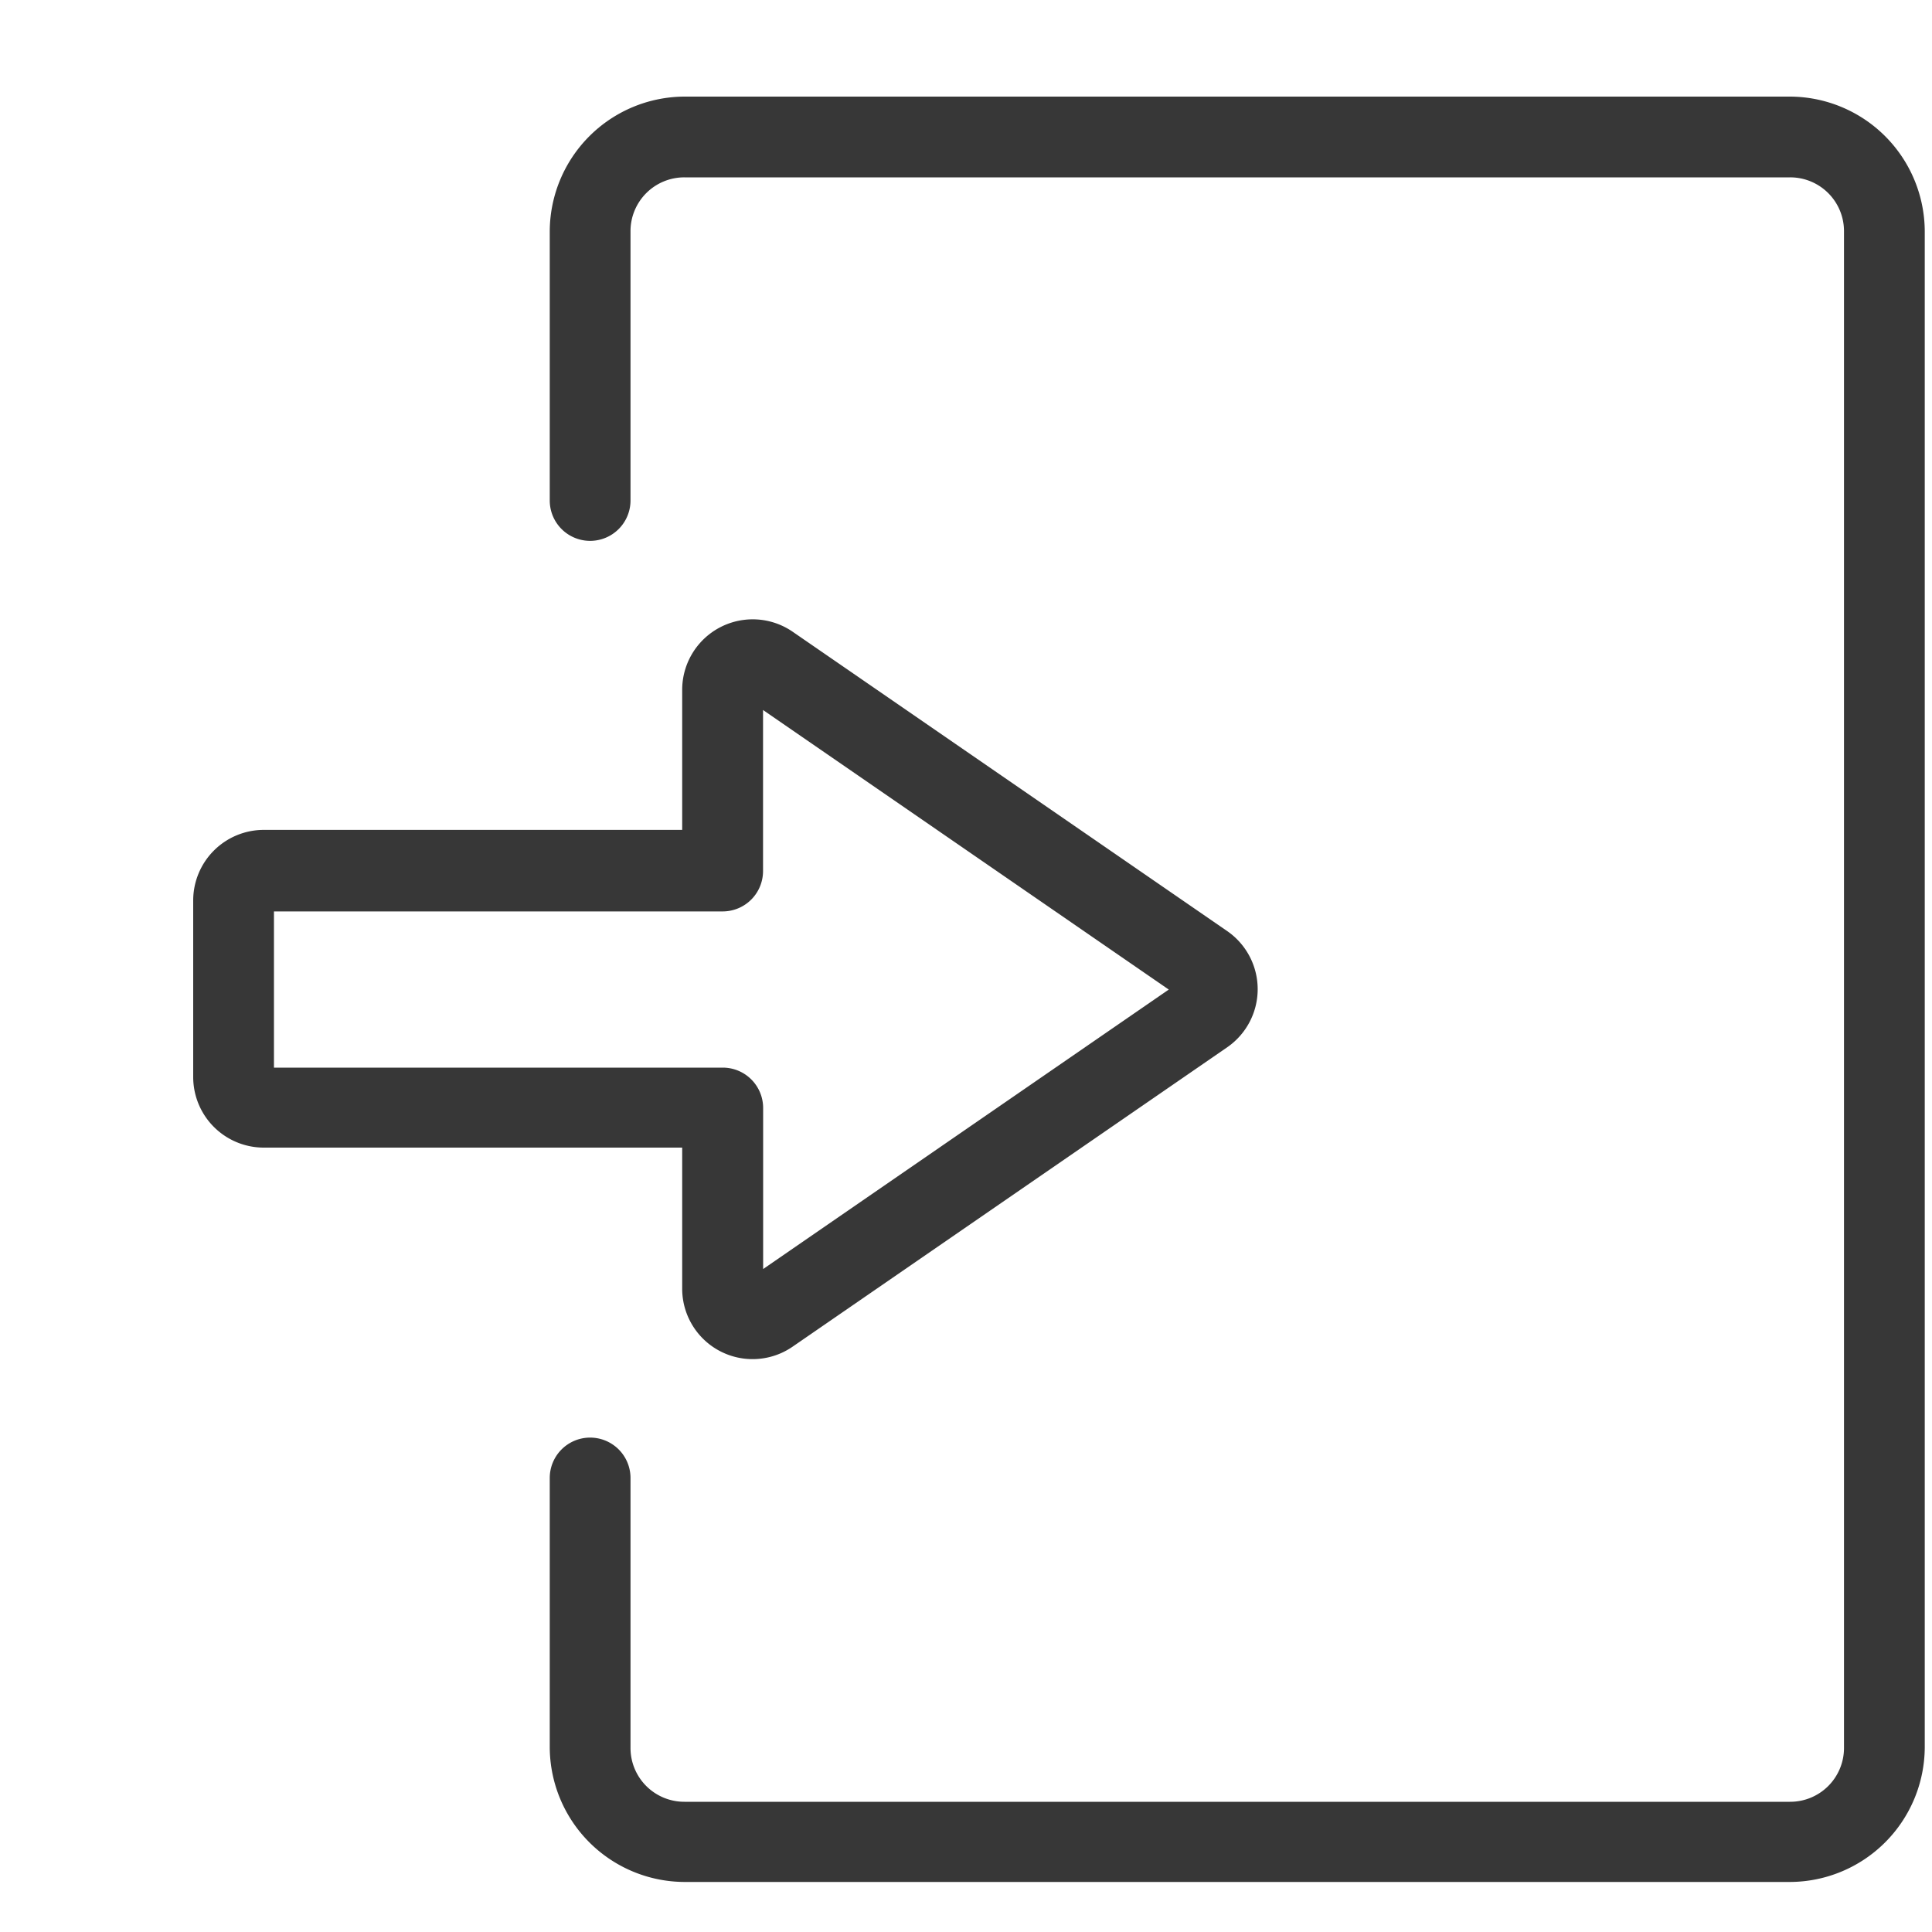<svg xmlns="http://www.w3.org/2000/svg" width="20" height="20" viewBox="0 0 20 20">
  <g id="그룹_121" data-name="그룹 121" transform="translate(-1049 -2102)">
    <rect id="사각형_105" data-name="사각형 105" width="20" height="20" transform="translate(1049 2102)" fill="#d1d1d1" opacity="0"/>
    <g id="레이어_2" data-name="레이어 2" transform="translate(1051 2103)">
      <g id="그룹_120" data-name="그룹 120">
        <path id="패스_109" data-name="패스 109" d="M39.321,0H27.874A1.4,1.4,0,0,0,26.48,1.394V4.181a.418.418,0,1,0,.836,0V1.394a.557.557,0,0,1,.558-.558H39.32a.557.557,0,0,1,.558.558v15.7a.557.557,0,0,1-.558.558H27.874a.557.557,0,0,1-.558-.558V14.3a.418.418,0,1,0-.836,0v2.788a1.4,1.4,0,0,0,1.394,1.394H39.32a1.4,1.4,0,0,0,1.394-1.394V1.394A1.4,1.4,0,0,0,39.32,0Z" transform="translate(-22.789)" fill="#373737"/>
        <path id="패스_110" data-name="패스 110" d="M5.062,45.778a.729.729,0,0,0,1.144.6l4.5-3.1a.731.731,0,0,0,0-1.2h0l-4.5-3.1a.73.73,0,0,0-1.144.6v1.451H.73a.731.731,0,0,0-.73.73v1.829a.731.731,0,0,0,.73.73H5.062v1.451ZM.836,43.49V41.873H5.481a.418.418,0,0,0,.418-.418V39.788l4.2,2.894L5.9,45.575V43.908a.418.418,0,0,0-.418-.418H.836Z" transform="translate(0 -33.438)" fill="#373737"/>
      </g>
    </g>
  </g>
</svg>
